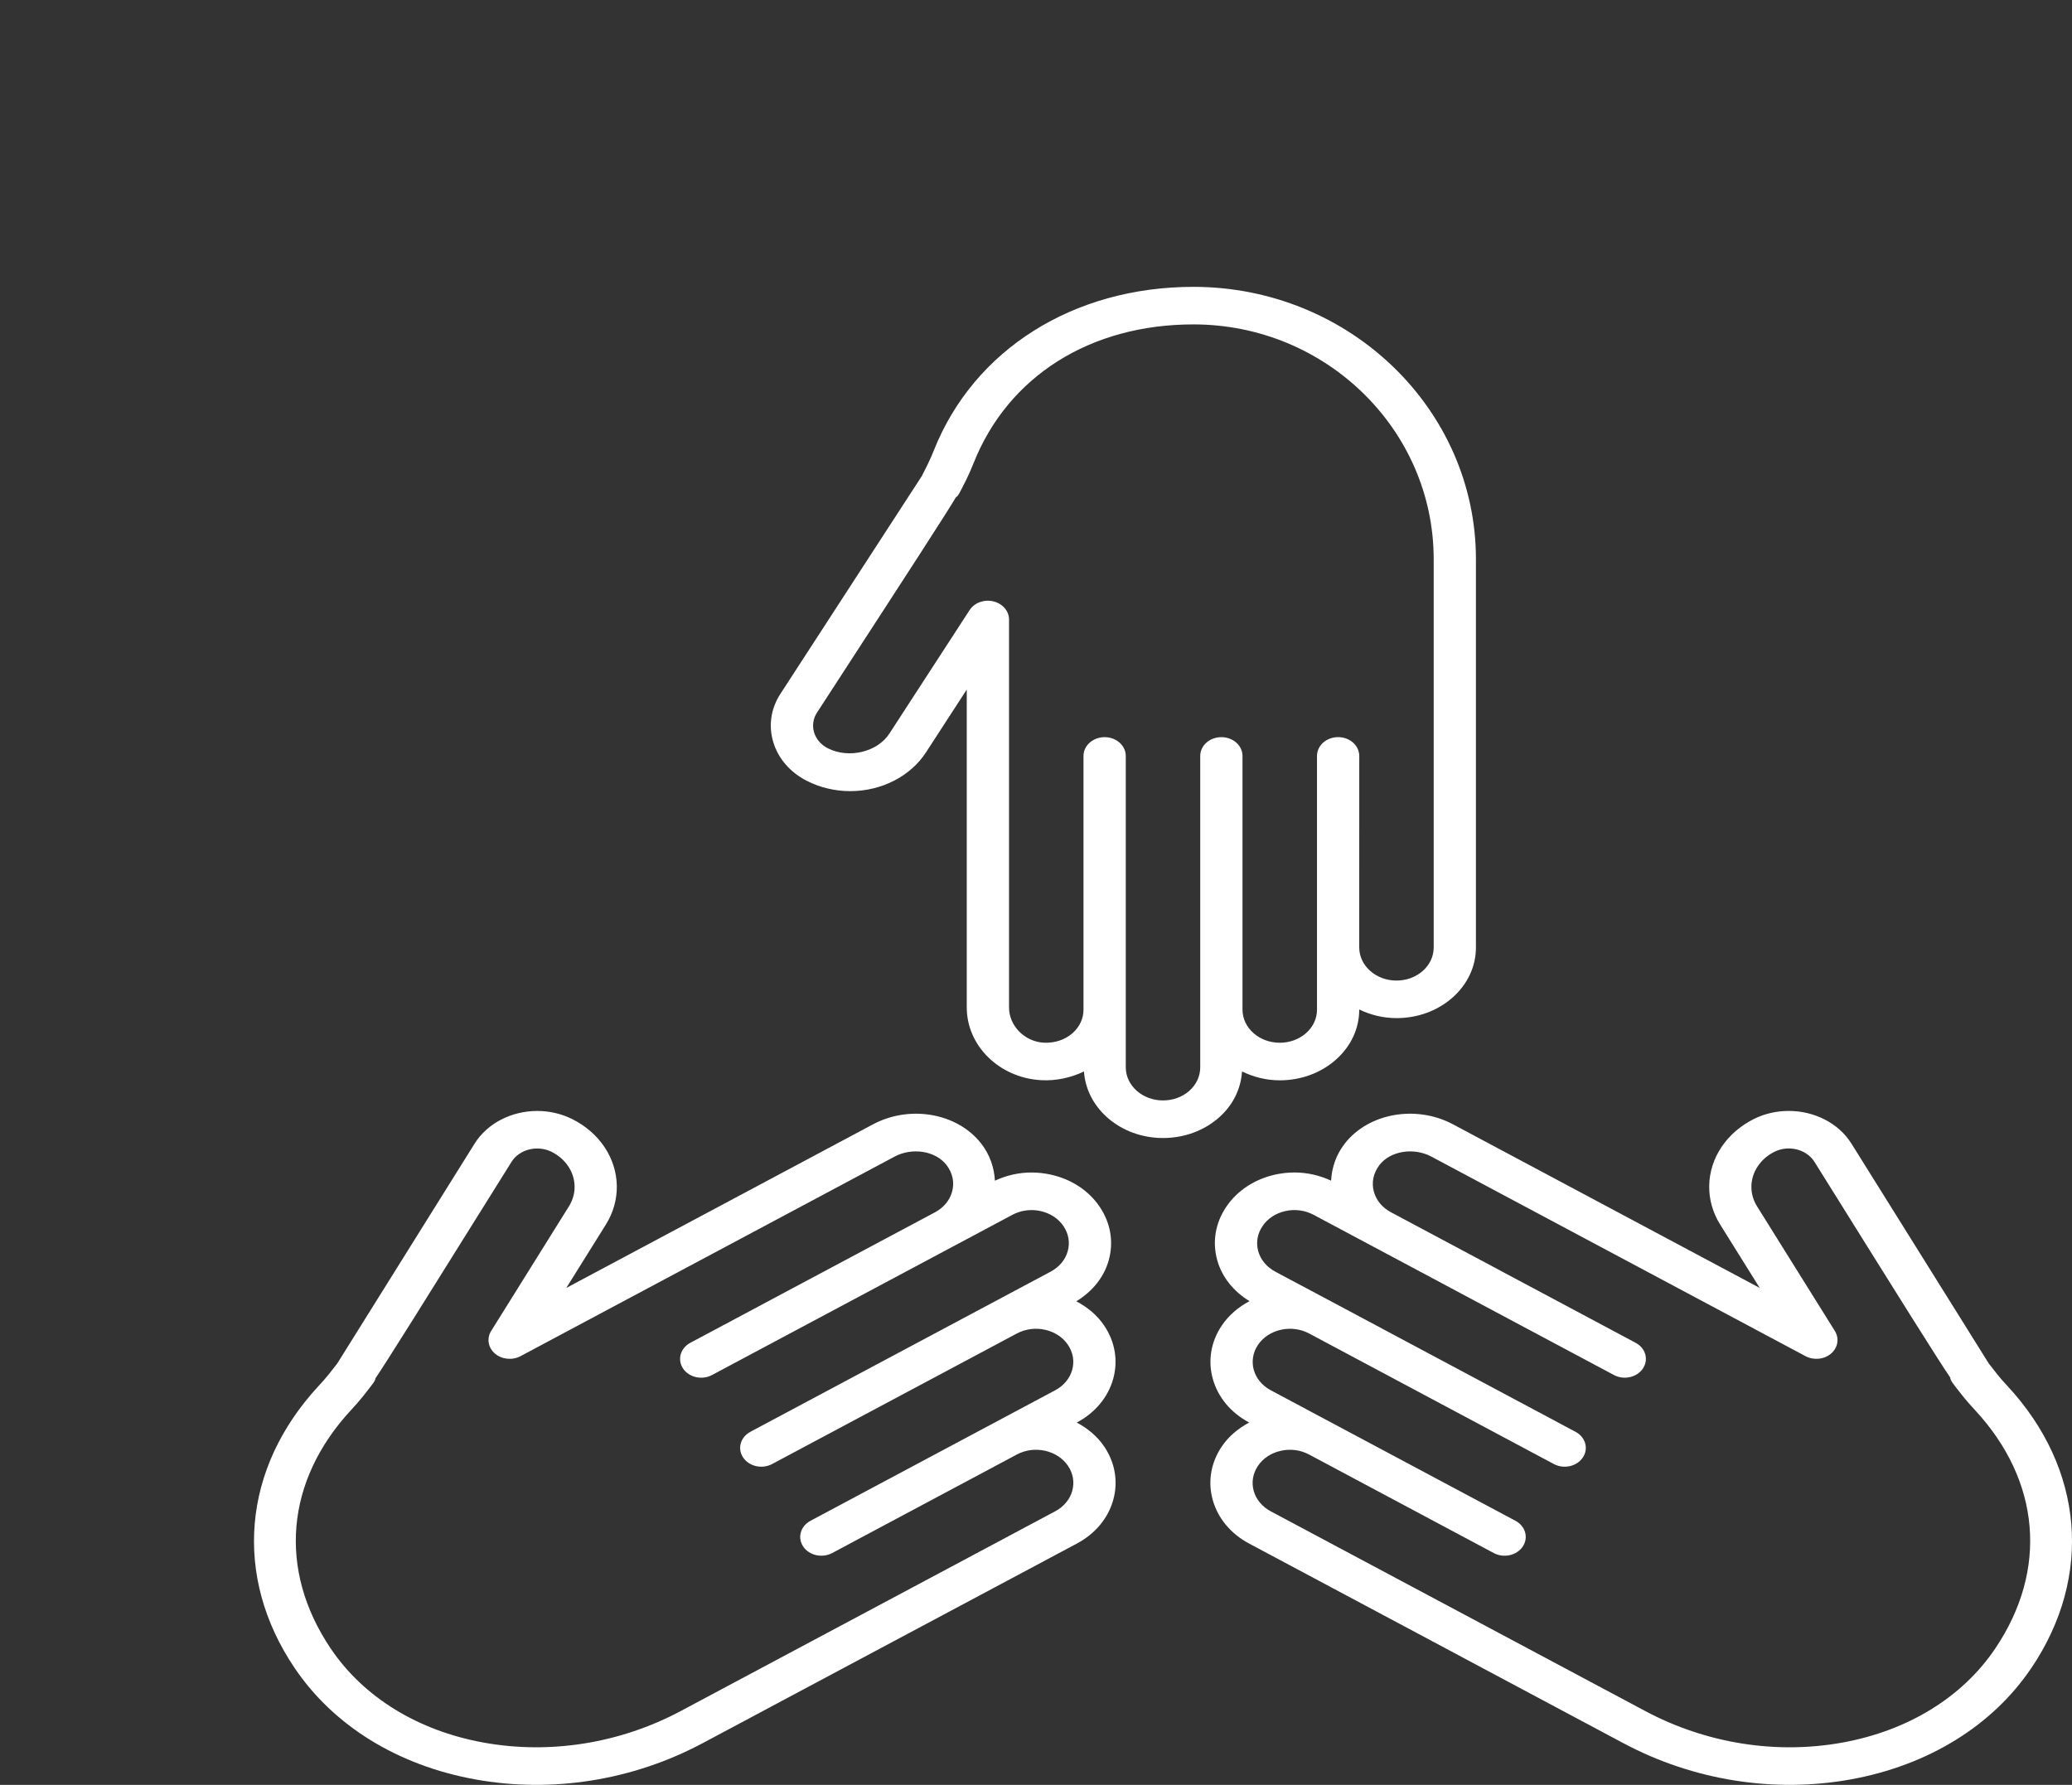 <svg width="65" height="56" viewBox="0 0 65 56" fill="none" xmlns="http://www.w3.org/2000/svg">
<rect x="0" y="0" width="65" height="56" fill="#333333" stroke="none"/>
<path d="M43.808 31.943C43.384 31.943 42.99 31.84 42.64 31.673V31.677C42.64 32.271 42.38 32.828 41.91 33.245C41.439 33.664 40.813 33.895 40.146 33.895C39.716 33.895 39.317 33.788 38.963 33.617C38.928 34.16 38.683 34.668 38.248 35.055C37.777 35.474 37.151 35.705 36.484 35.705C35.159 35.705 34.082 34.778 34.005 33.617C33.595 33.814 33.131 33.917 32.653 33.89C31.349 33.814 30.328 32.812 30.328 31.609V21.634L29.051 23.602C28.564 24.355 27.654 24.822 26.673 24.822C26.196 24.822 25.724 24.71 25.306 24.497C24.785 24.229 24.413 23.799 24.258 23.283C24.102 22.767 24.183 22.228 24.484 21.766C24.484 21.766 28.663 15.332 28.918 14.936C28.948 14.877 29.034 14.704 29.108 14.557C29.178 14.417 29.238 14.273 29.296 14.129C30.556 10.965 33.676 9 37.439 9C42.325 9 46.301 12.834 46.301 17.546L46.301 29.725C46.301 30.318 46.042 30.875 45.572 31.294C45.101 31.713 44.475 31.943 43.808 31.943L43.808 31.943ZM37.439 10.178C34.206 10.178 31.628 11.802 30.545 14.523C30.476 14.695 30.403 14.868 30.319 15.037C30.075 15.524 30.075 15.524 30.006 15.594L29.997 15.587C29.655 16.16 28.642 17.721 25.631 22.356C25.508 22.546 25.475 22.767 25.538 22.978C25.602 23.189 25.755 23.367 25.967 23.476C26.625 23.812 27.527 23.595 27.902 23.014L30.417 19.142C30.567 18.911 30.871 18.798 31.162 18.868C31.452 18.937 31.654 19.17 31.654 19.437V31.609C31.654 32.184 32.141 32.679 32.74 32.714C33.085 32.73 33.407 32.627 33.649 32.413C33.869 32.217 33.99 31.956 33.99 31.678V23.717C33.99 23.391 34.287 23.128 34.653 23.128C35.019 23.128 35.316 23.391 35.316 23.717L35.316 33.487C35.316 34.06 35.84 34.526 36.484 34.526C36.797 34.526 37.091 34.419 37.311 34.223C37.531 34.027 37.652 33.766 37.652 33.487V23.717C37.652 23.391 37.949 23.128 38.315 23.128C38.681 23.128 38.978 23.391 38.978 23.717L38.978 31.586V31.678C38.978 32.25 39.502 32.716 40.147 32.716C40.459 32.716 40.752 32.608 40.974 32.412C41.194 32.217 41.315 31.956 41.315 31.677V23.717C41.315 23.391 41.611 23.127 41.978 23.127C42.344 23.127 42.641 23.391 42.641 23.717L42.64 29.726C42.64 30.299 43.164 30.765 43.808 30.765C44.121 30.765 44.414 30.657 44.634 30.462C44.855 30.265 44.976 30.004 44.976 29.726L44.976 17.546C44.976 13.484 41.595 10.178 37.439 10.178L37.439 10.178Z" fill="white"/>
<path d="M17.765 40.409L27.384 35.277C28.543 34.658 30.035 34.921 30.779 35.877C31.051 36.225 31.189 36.63 31.211 37.044C31.57 36.877 31.96 36.787 32.357 36.787C32.56 36.787 32.764 36.809 32.966 36.854C33.612 36.997 34.157 37.356 34.499 37.864C34.842 38.373 34.942 38.969 34.781 39.543C34.632 40.074 34.269 40.521 33.764 40.828C34.117 41.013 34.421 41.266 34.638 41.588C34.981 42.096 35.081 42.692 34.92 43.267C34.758 43.841 34.355 44.325 33.783 44.63L33.779 44.632C34.126 44.817 34.426 45.068 34.64 45.385C34.983 45.893 35.083 46.489 34.922 47.064C34.76 47.638 34.356 48.123 33.785 48.427L22.04 54.693C19.848 55.862 17.314 56.265 14.906 55.828C12.476 55.387 10.464 54.145 9.241 52.331C7.304 49.461 7.594 46.07 9.996 43.483C10.106 43.364 10.215 43.244 10.313 43.119C10.417 42.988 10.539 42.833 10.58 42.779C10.829 42.385 14.886 35.885 14.886 35.885C15.295 35.228 16.063 34.856 16.855 34.856C17.224 34.856 17.599 34.937 17.945 35.108C18.362 35.315 18.713 35.617 18.959 35.982C19.463 36.729 19.481 37.664 19.006 38.421L17.765 40.409ZM17.823 36.588C17.694 36.397 17.517 36.245 17.301 36.137C16.854 35.917 16.291 36.06 16.045 36.456C13.142 41.107 12.152 42.692 11.771 43.256L11.779 43.258C11.747 43.352 11.747 43.352 11.398 43.796C11.279 43.946 11.15 44.091 11.019 44.233C8.953 46.458 8.713 49.259 10.376 51.724C11.407 53.252 13.109 54.299 15.171 54.673C17.255 55.05 19.451 54.699 21.358 53.682L33.103 47.416C33.371 47.273 33.561 47.047 33.636 46.778C33.712 46.509 33.665 46.229 33.504 45.991C33.173 45.5 32.453 45.339 31.901 45.634L26.107 48.726C25.793 48.893 25.386 48.803 25.198 48.524C25.009 48.245 25.111 47.883 25.425 47.715L31.219 44.624L33.101 43.62C33.369 43.477 33.559 43.25 33.635 42.981C33.71 42.712 33.663 42.432 33.502 42.194C33.171 41.703 32.451 41.543 31.9 41.838L24.223 45.933C23.909 46.101 23.502 46.01 23.314 45.731C23.125 45.452 23.227 45.09 23.541 44.922L32.962 39.896C33.23 39.753 33.42 39.526 33.495 39.257C33.571 38.989 33.524 38.709 33.363 38.471C33.203 38.233 32.947 38.065 32.645 37.997C32.34 37.93 32.028 37.972 31.76 38.114L30.016 39.045C30.016 39.045 30.016 39.045 30.015 39.045H30.015L22.339 43.14C22.024 43.309 21.617 43.218 21.429 42.938C21.241 42.66 21.343 42.297 21.656 42.13L29.333 38.035C29.601 37.891 29.791 37.664 29.866 37.396C29.949 37.102 29.886 36.8 29.689 36.548C29.348 36.109 28.619 35.992 28.065 36.288L16.328 42.55C16.071 42.686 15.742 42.653 15.527 42.468C15.311 42.283 15.262 41.991 15.408 41.758L17.848 37.848C18.093 37.457 18.084 36.974 17.823 36.588L17.823 36.588Z" fill="white"/>
<path d="M63.727 52.33C62.504 54.145 60.492 55.386 58.062 55.828C55.654 56.264 53.12 55.862 50.928 54.693L39.183 48.427C38.611 48.122 38.207 47.638 38.045 47.063C37.884 46.489 37.985 45.892 38.327 45.385C38.541 45.067 38.841 44.817 39.188 44.632L39.185 44.63C38.613 44.325 38.209 43.841 38.048 43.267C37.886 42.692 37.986 42.096 38.329 41.587C38.55 41.261 38.853 41.005 39.198 40.824C38.697 40.517 38.336 40.072 38.187 39.543C38.025 38.968 38.125 38.372 38.468 37.864C38.811 37.356 39.356 36.997 40.002 36.853C40.203 36.809 40.408 36.786 40.611 36.786C41.008 36.787 41.398 36.876 41.757 37.043C41.779 36.63 41.917 36.225 42.188 35.877C42.933 34.922 44.424 34.657 45.585 35.277L55.203 40.408L53.964 38.422C53.488 37.664 53.505 36.728 54.01 35.98C54.255 35.617 54.606 35.314 55.026 35.105C55.371 34.935 55.745 34.855 56.113 34.855C56.905 34.855 57.673 35.227 58.083 35.884C59.509 38.169 62.2 42.479 62.389 42.779C62.429 42.831 62.551 42.987 62.655 43.118C62.754 43.243 62.861 43.363 62.972 43.482C65.374 46.071 65.664 49.461 63.727 52.331L63.727 52.33ZM61.95 44.233C61.818 44.091 61.688 43.946 61.57 43.796C61.212 43.344 61.203 43.332 61.176 43.214C60.757 42.597 59.734 40.959 56.923 36.456C56.676 36.06 56.116 35.916 55.669 36.135C55.45 36.245 55.273 36.397 55.145 36.588C54.884 36.974 54.874 37.457 55.12 37.849L57.56 41.758C57.706 41.992 57.657 42.282 57.442 42.468C57.227 42.653 56.898 42.686 56.64 42.549L44.903 36.288C44.35 35.993 43.62 36.108 43.278 36.548C43.082 36.8 43.019 37.101 43.101 37.395C43.177 37.664 43.366 37.891 43.635 38.034C43.636 38.034 43.636 38.035 43.637 38.035L51.311 42.13C51.625 42.297 51.727 42.659 51.538 42.938C51.35 43.217 50.943 43.308 50.629 43.14L41.207 38.114C40.94 37.972 40.625 37.929 40.323 37.997C40.02 38.064 39.765 38.233 39.605 38.471C39.444 38.709 39.397 38.989 39.472 39.258C39.547 39.526 39.737 39.753 40.005 39.897L41.839 40.874L49.426 44.923C49.74 45.09 49.842 45.452 49.653 45.731C49.465 46.01 49.059 46.101 48.744 45.933L41.068 41.838C40.516 41.543 39.797 41.703 39.465 42.194C39.304 42.433 39.258 42.712 39.332 42.981C39.408 43.25 39.598 43.476 39.866 43.62L41.748 44.624L47.542 47.715C47.856 47.883 47.957 48.245 47.769 48.524C47.58 48.803 47.174 48.894 46.859 48.726L41.066 45.635C40.798 45.492 40.485 45.45 40.181 45.518C39.879 45.585 39.623 45.753 39.463 45.991C39.302 46.23 39.255 46.509 39.33 46.778C39.405 47.046 39.595 47.273 39.864 47.417L51.609 53.682C53.515 54.699 55.713 55.051 57.796 54.673C59.857 54.299 61.56 53.252 62.59 51.725C64.255 49.258 64.015 46.458 61.95 44.233L61.95 44.233Z" fill="white"/>
</svg>
